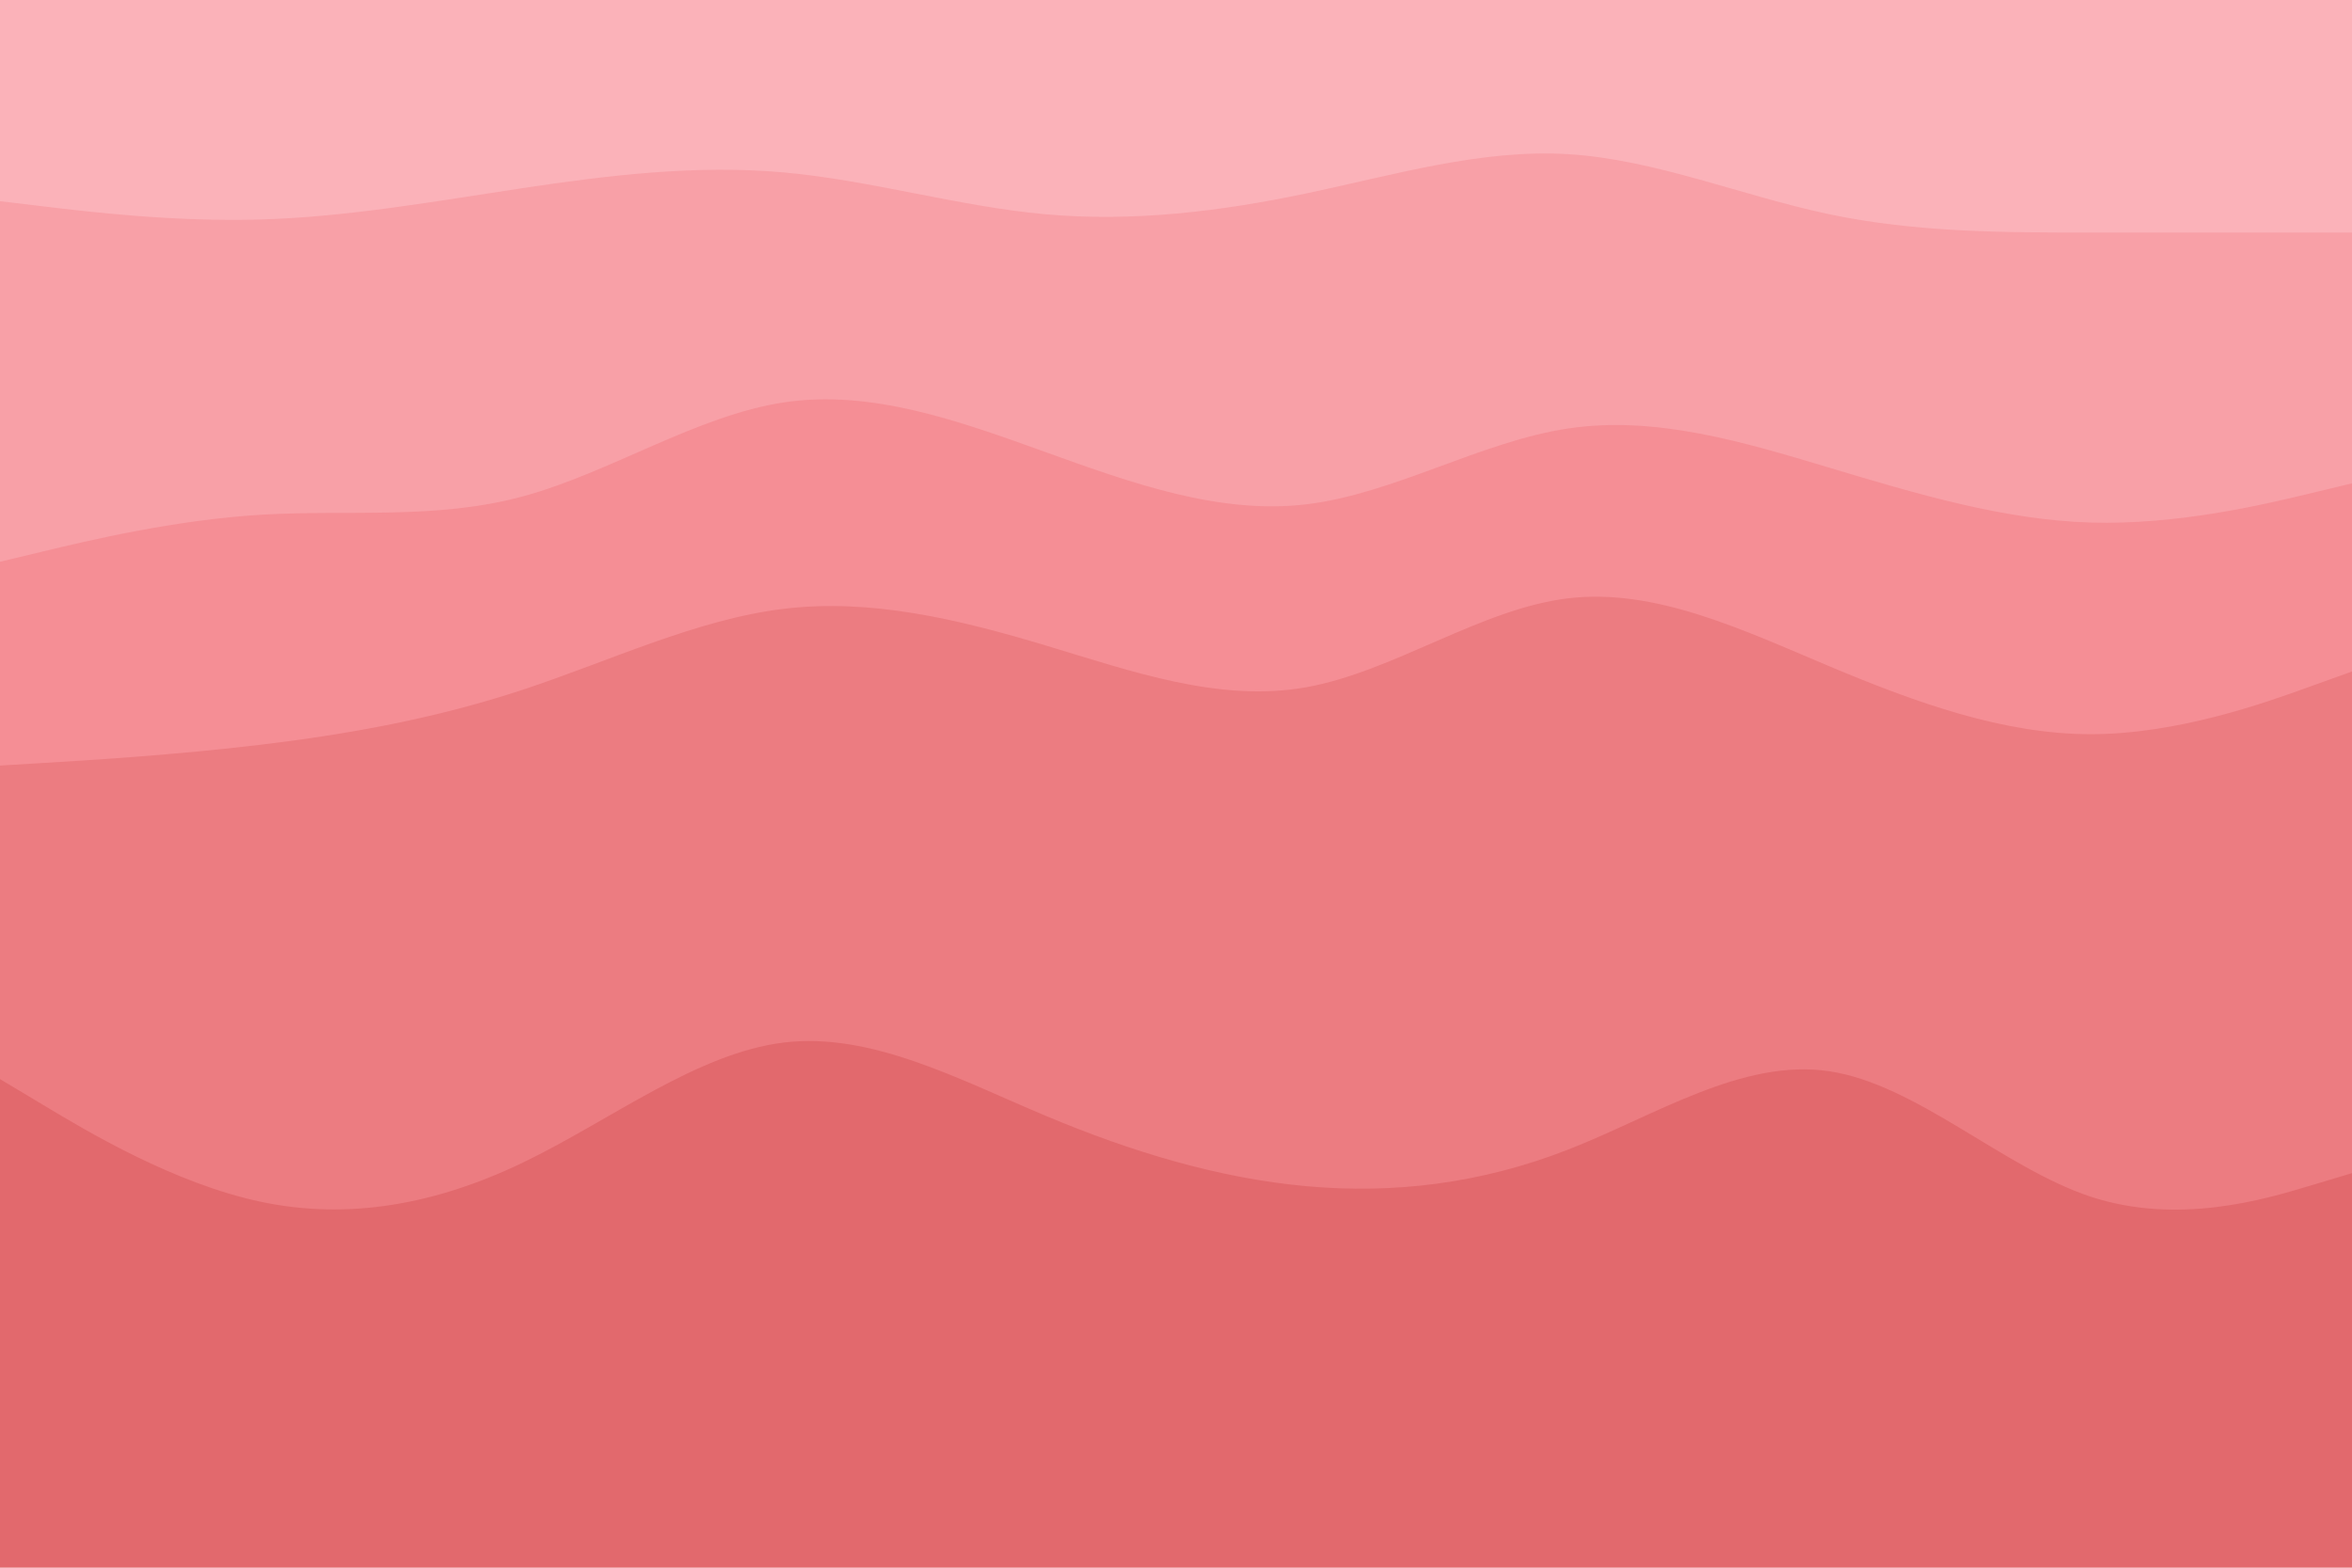 <svg id="visual" viewBox="0 0 900 600" width="1920" height="1280" xmlns="http://www.w3.org/2000/svg" xmlns:xlink="http://www.w3.org/1999/xlink" version="1.1"><path d="M0 79L16.7 81C33.3 83 66.7 87 100 86C133.3 85 166.7 79 200 74C233.3 69 266.7 65 300 68C333.3 71 366.7 81 400 84C433.3 87 466.7 83 500 76C533.3 69 566.7 59 600 61C633.3 63 666.7 77 700 84C733.3 91 766.7 91 800 91C833.3 91 866.7 91 883.3 91L900 91L900 0L883.3 0C866.7 0 833.3 0 800 0C766.7 0 733.3 0 700 0C666.7 0 633.3 0 600 0C566.7 0 533.3 0 500 0C466.7 0 433.3 0 400 0C366.7 0 333.3 0 300 0C266.7 0 233.3 0 200 0C166.7 0 133.3 0 100 0C66.7 0 33.3 0 16.7 0L0 0Z" fill="#fbb2b9"></path><path d="M0 217L16.7 213C33.3 209 66.7 201 100 199C133.3 197 166.7 201 200 192C233.3 183 266.7 161 300 156C333.3 151 366.7 163 400 175C433.3 187 466.7 199 500 195C533.3 191 566.7 171 600 166C633.3 161 666.7 171 700 181C733.3 191 766.7 201 800 202C833.3 203 866.7 195 883.3 191L900 187L900 89L883.3 89C866.7 89 833.3 89 800 89C766.7 89 733.3 89 700 82C666.7 75 633.3 61 600 59C566.7 57 533.3 67 500 74C466.7 81 433.3 85 400 82C366.7 79 333.3 69 300 66C266.7 63 233.3 67 200 72C166.7 77 133.3 83 100 84C66.7 85 33.3 81 16.7 79L0 77Z" fill="#f8a0a7"></path><path d="M0 295L16.7 294C33.3 293 66.7 291 100 287C133.3 283 166.7 277 200 266C233.3 255 266.7 239 300 235C333.3 231 366.7 239 400 249C433.3 259 466.7 271 500 265C533.3 259 566.7 235 600 231C633.3 227 666.7 243 700 257C733.3 271 766.7 283 800 283C833.3 283 866.7 271 883.3 265L900 259L900 185L883.3 189C866.7 193 833.3 201 800 200C766.7 199 733.3 189 700 179C666.7 169 633.3 159 600 164C566.7 169 533.3 189 500 193C466.7 197 433.3 185 400 173C366.7 161 333.3 149 300 154C266.7 159 233.3 181 200 190C166.7 199 133.3 195 100 197C66.7 199 33.3 207 16.7 211L0 215Z" fill="#f58e95"></path><path d="M0 415L16.7 425C33.3 435 66.7 455 100 462C133.3 469 166.7 463 200 447C233.3 431 266.7 405 300 401C333.3 397 366.7 415 400 429C433.3 443 466.7 453 500 456C533.3 459 566.7 455 600 442C633.3 429 666.7 407 700 412C733.3 417 766.7 449 800 460C833.3 471 866.7 461 883.3 456L900 451L900 257L883.3 263C866.7 269 833.3 281 800 281C766.7 281 733.3 269 700 255C666.7 241 633.3 225 600 229C566.7 233 533.3 257 500 263C466.7 269 433.3 257 400 247C366.7 237 333.3 229 300 233C266.7 237 233.3 253 200 264C166.7 275 133.3 281 100 285C66.7 289 33.3 291 16.7 292L0 293Z" fill="#ec7c81"></path><path d="M0 601L16.7 601C33.3 601 66.7 601 100 601C133.3 601 166.7 601 200 601C233.3 601 266.7 601 300 601C333.3 601 366.7 601 400 601C433.3 601 466.7 601 500 601C533.3 601 566.7 601 600 601C633.3 601 666.7 601 700 601C733.3 601 766.7 601 800 601C833.3 601 866.7 601 883.3 601L900 601L900 449L883.3 454C866.7 459 833.3 469 800 458C766.7 447 733.3 415 700 410C666.7 405 633.3 427 600 440C566.7 453 533.3 457 500 454C466.7 451 433.3 441 400 427C366.7 413 333.3 395 300 399C266.7 403 233.3 429 200 445C166.7 461 133.3 467 100 460C66.7 453 33.3 433 16.7 423L0 413Z" fill="#e2696d"></path></svg>